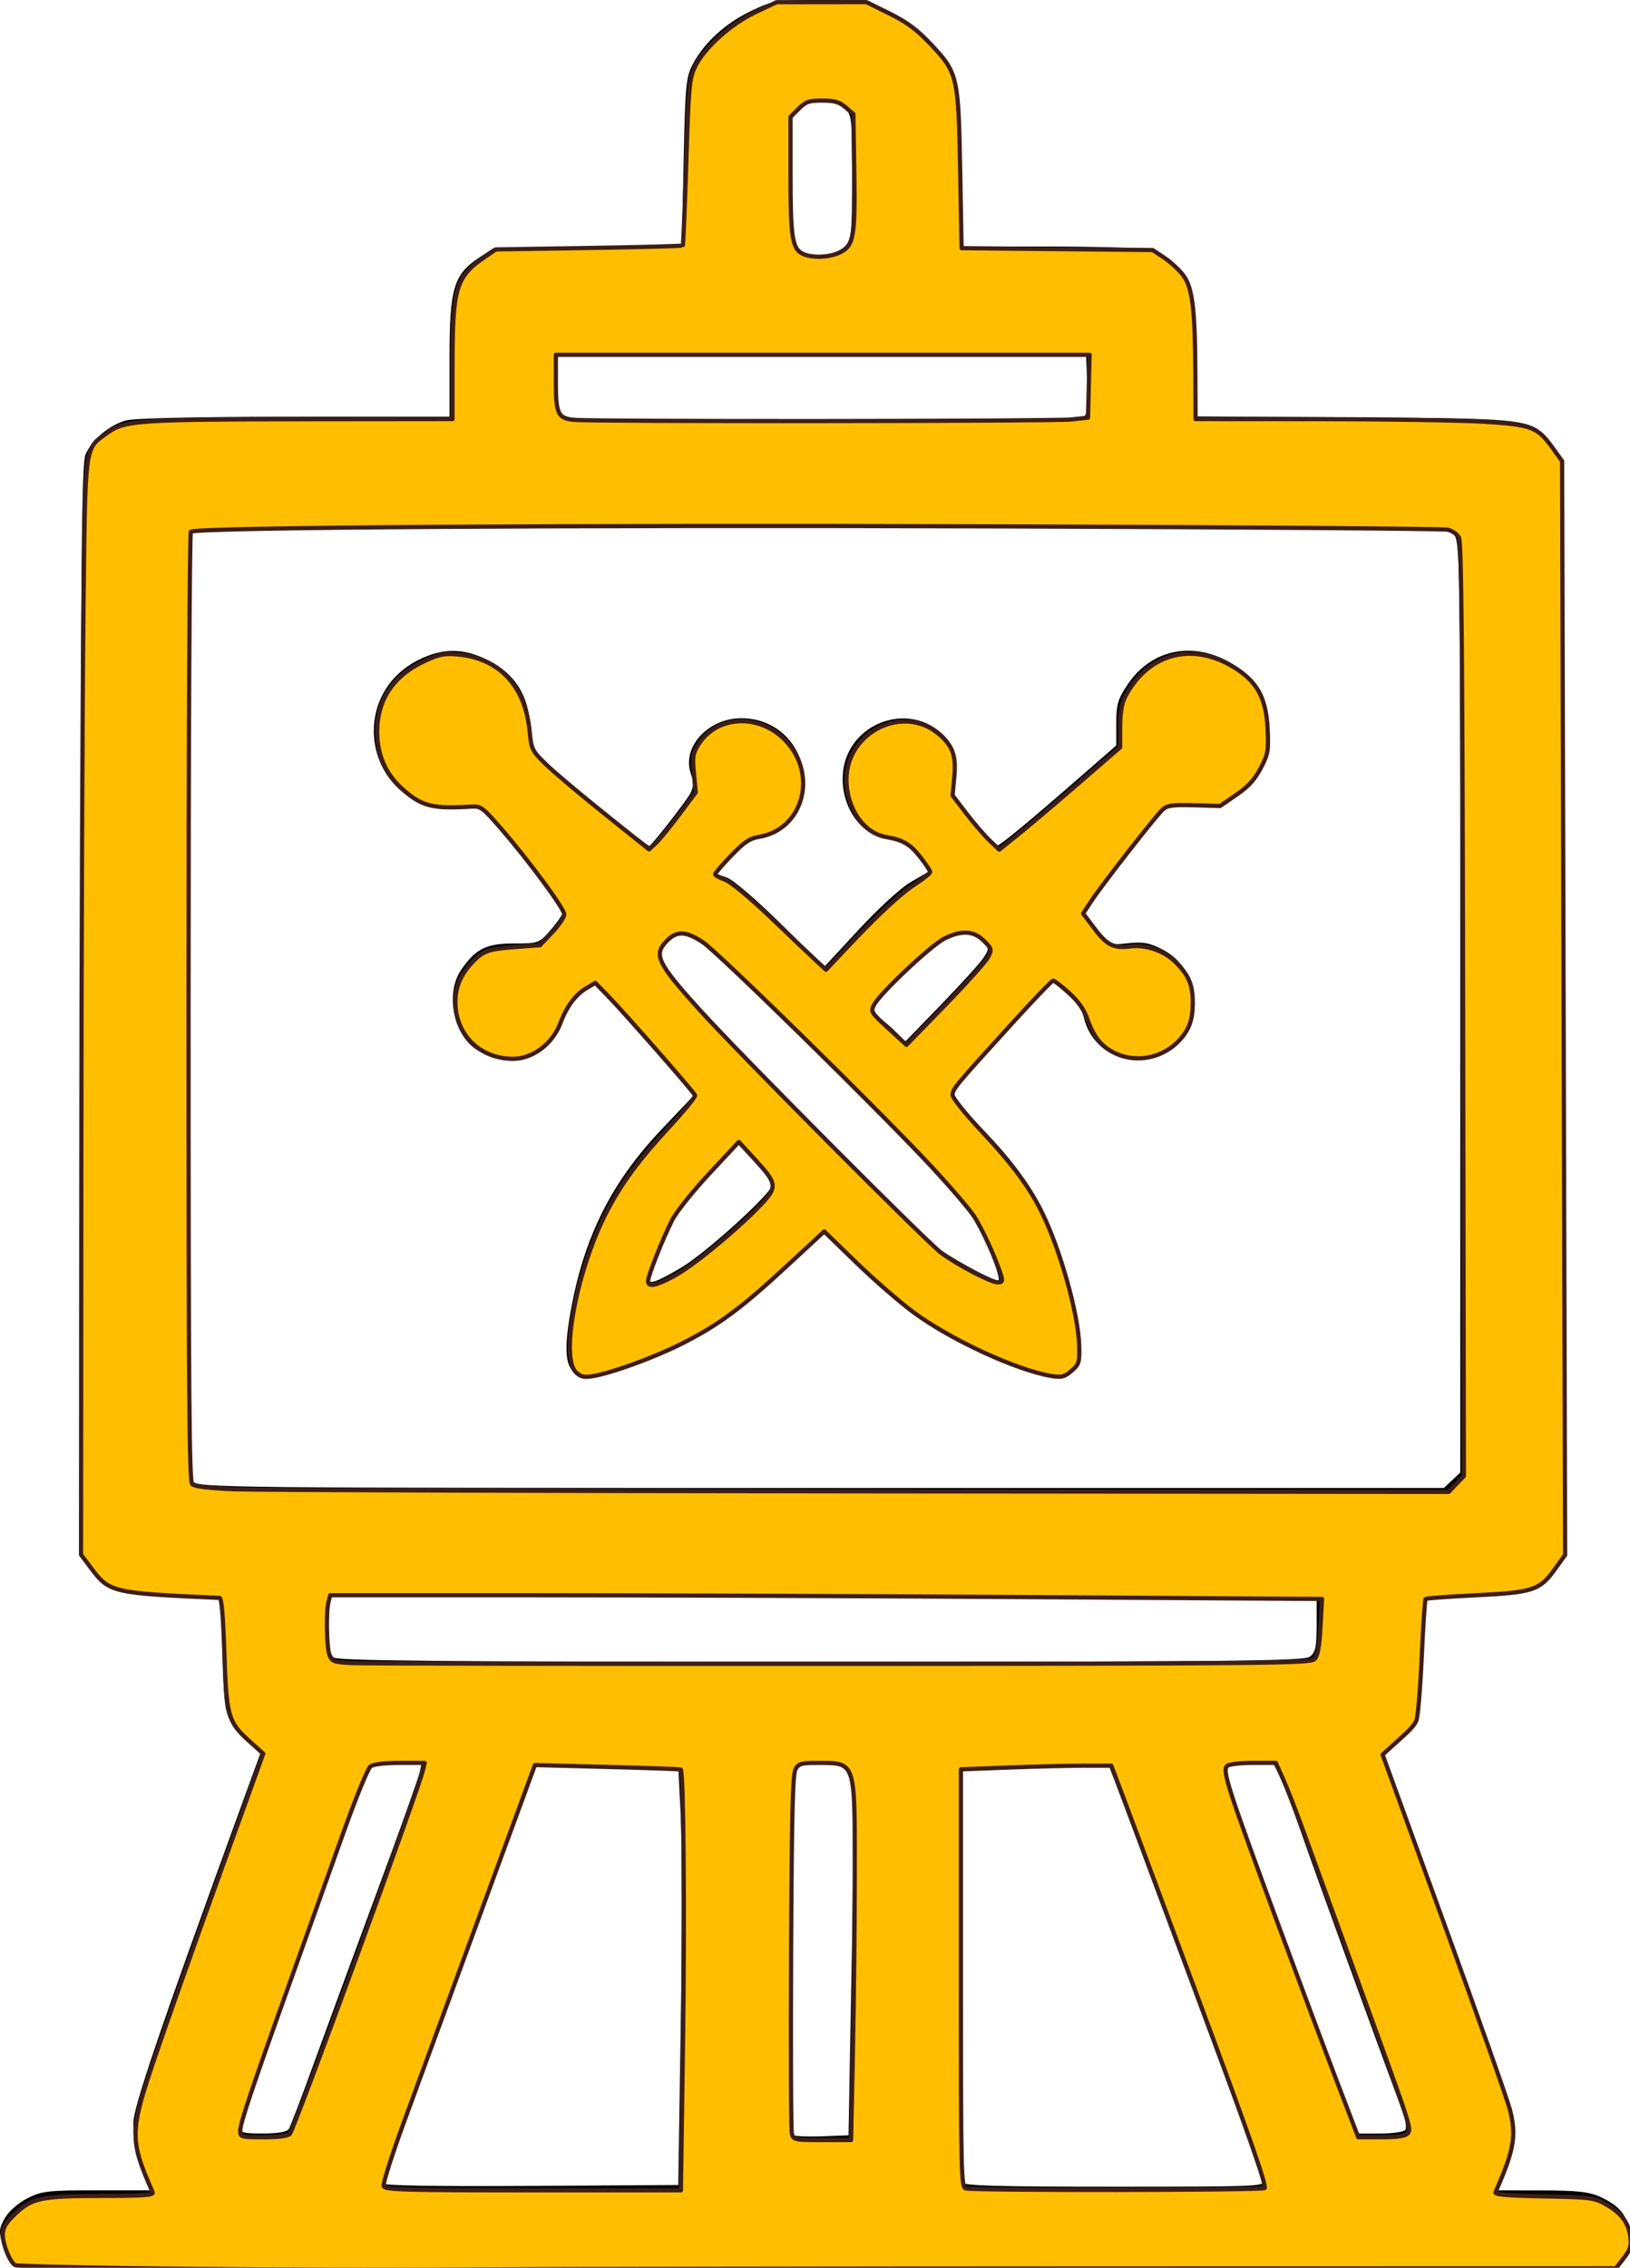 <?xml version="1.0" encoding="UTF-8" standalone="no"?>
<!-- Created with Inkscape (http://www.inkscape.org/) -->

<svg
   width="121.604mm"
   height="169.159mm"
   viewBox="0 0 121.604 169.159"
   version="1.1"
   id="svg1"
   xml:space="preserve"
   sodipodi:docname="caballete.svg"
   inkscape:version="1.3 (0e150ed6c4, 2023-07-21)"
   xmlns:inkscape="http://www.inkscape.org/namespaces/inkscape"
   xmlns:sodipodi="http://sodipodi.sourceforge.net/DTD/sodipodi-0.dtd"
   xmlns="http://www.w3.org/2000/svg"
   xmlns:svg="http://www.w3.org/2000/svg"><sodipodi:namedview
     id="namedview1"
     pagecolor="#ffffff"
     bordercolor="#000000"
     borderopacity="0.25"
     inkscape:showpageshadow="2"
     inkscape:pageopacity="0.0"
     inkscape:pagecheckerboard="0"
     inkscape:deskcolor="#d1d1d1"
     inkscape:document-units="mm"
     inkscape:zoom="1.2716241"
     inkscape:cx="229.62761"
     inkscape:cy="319.66994"
     inkscape:window-width="1920"
     inkscape:window-height="1009"
     inkscape:window-x="-8"
     inkscape:window-y="-8"
     inkscape:window-maximized="1"
     inkscape:current-layer="svg1" /><defs
     id="defs1" /><g
     id="layer1"
     transform="translate(-46.217,-50.697)"><path
       style="fill:#000000"
       d="m 47.28,219.491 c -0.321,-0.224 -0.721,-0.871 -0.891,-1.437 -0.266,-0.889 -0.239,-1.149 0.197,-1.909 0.29,-0.505 1.006,-1.133 1.679,-1.475 1.066,-0.54 1.549,-0.595 5.225,-0.595 h 4.05 l -0.502,-0.992 c -0.641,-1.267 -0.905,-2.501 -0.87,-4.07 0.027,-1.193 2.015,-7.041 7.677,-22.587 l 1.831,-5.027 -0.99,-0.926 c -1.738,-1.626 -1.721,-1.567 -1.865,-6.324 l -0.132,-4.392 -3.884,-0.132 C 54.516,169.479 54.064,169.319 52.833,167.511 l -0.595,-0.875 v -40.583 c 0,-33.677 0.061,-40.73 0.361,-41.447 0.46,-1.101 1.759,-2.197 3.021,-2.547 0.607,-0.169 5.413,-0.274 12.559,-0.275 l 11.576,-0.002 v -4.414 c 0,-5.146 0.309,-6.194 2.195,-7.443 l 1.072,-0.71 7.032,-0.132 7.032,-0.132 0.132,-6.218 c 0.122,-5.717 0.178,-6.303 0.702,-7.276 0.867,-1.612 2.423,-3.028 4.325,-3.937 1.65,-0.788 1.859,-0.822 5.165,-0.824 3.351,-0.002 3.493,0.021 5.183,0.853 1.072,0.528 2.252,1.4 3.082,2.276 1.974,2.087 2.181,3.012 2.181,9.749 v 5.508 l 6.681,0.002 c 3.674,8.11e-4 7.103,0.119 7.619,0.262 1.064,0.296 2.465,1.623 2.882,2.73 0.158,0.418 0.281,2.706 0.281,5.213 v 4.468 l 11.972,0.079 c 13.519,0.089 13.324,0.06 14.708,2.151 l 0.704,1.064 0.069,40.789 0.069,40.789 -0.598,0.878 c -1.233,1.812 -1.683,1.972 -5.974,2.118 l -3.884,0.132 -0.132,4.366 c -0.083,2.743 -0.254,4.577 -0.459,4.935 -0.179,0.313 -0.806,0.968 -1.393,1.456 l -1.067,0.886 3.867,10.583 c 6.068,16.605 6.006,16.414 5.874,18.007 -0.063,0.763 -0.415,1.995 -0.783,2.737 l -0.668,1.349 3.465,0.006 c 2.793,0.005 3.67,0.1 4.524,0.492 1.405,0.645 2,1.361 2.168,2.609 0.113,0.841 0.015,1.174 -0.529,1.806 l -0.667,0.775 -59.361,0.068 c -53.138,0.061 -59.422,0.025 -59.943,-0.34 z m 49.724,-17.719 c 0.101,-6.548 0.101,-13.573 0,-15.61 l -0.184,-3.704 -5.324,-0.071 -5.324,-0.071 -0.555,1.527 c -0.305,0.84 -1.702,4.622 -3.105,8.406 -6.076,16.394 -7.786,21.073 -7.786,21.314 0,0.162 4.065,0.23 11.046,0.187 l 11.046,-0.069 z m 43.474,11.576 c -0.103,-0.255 -0.6,-1.594 -1.106,-2.977 -1.136,-3.108 -8.842,-23.813 -9.775,-26.265 l -0.682,-1.791 -5.465,0.071 -5.465,0.071 -0.069,15.346 c -0.038,8.44 -0.012,15.495 0.058,15.677 0.099,0.257 2.627,0.331 11.408,0.331 10.639,0 11.271,-0.026 11.095,-0.463 z m -30.726,-15.982 c 0.128,-6.934 0.153,-13.033 0.056,-13.551 -0.256,-1.364 -0.769,-1.754 -2.309,-1.754 -2.564,0 -2.345,-1.318 -2.345,14.12 0,7.465 0.084,13.657 0.187,13.759 0.103,0.103 1.085,0.152 2.183,0.11 l 1.996,-0.076 z m -41.989,12.145 c 0.116,-0.182 0.946,-2.355 1.844,-4.829 0.898,-2.474 3.019,-8.235 4.713,-12.802 1.694,-4.567 3.148,-8.645 3.231,-9.062 l 0.152,-0.758 h -1.853 c -2.046,0 -2.201,0.099 -2.71,1.72 -0.183,0.582 -2.282,6.44 -4.665,13.018 -2.383,6.578 -4.332,12.204 -4.332,12.502 0,0.49 0.163,0.541 1.704,0.541 1.074,0 1.782,-0.122 1.915,-0.331 z m 83.309,0.046 c 0.097,-0.157 -0.008,-0.782 -0.234,-1.389 -2.039,-5.494 -6.556,-17.928 -7.513,-20.683 -0.657,-1.892 -1.421,-3.886 -1.697,-4.432 l -0.502,-0.992 h -1.723 c -1.159,0 -1.765,0.111 -1.853,0.34 -0.072,0.187 0.577,2.3 1.441,4.696 2.022,5.606 7.584,20.462 8.145,21.753 l 0.431,0.992 h 1.664 c 0.915,0 1.743,-0.128 1.84,-0.285 z m -7.141,-35.28 c 0.433,-0.316 0.514,-0.701 0.514,-2.447 v -2.072 l -36.807,-0.067 -36.807,-0.067 -0.172,1.464 c -0.177,1.507 -0.024,2.656 0.432,3.235 0.206,0.262 7.782,0.331 36.293,0.331 30.688,0 36.109,-0.056 36.546,-0.375 z m 10.617,-13.165 0.612,-0.575 v -34.747 c 0,-34.394 -0.005,-34.752 -0.529,-35.276 -0.525,-0.525 -0.882,-0.529 -47.175,-0.529 -35.927,0 -46.719,0.073 -46.964,0.318 -0.244,0.244 -0.318,8.459 -0.318,35.367 0,32.243 0.035,35.088 0.438,35.534 0.421,0.465 2.224,0.484 46.88,0.484 h 46.442 z m -65.467,-8.033 c -0.728,-0.511 -0.79,-1.972 -0.211,-4.996 1.014,-5.301 3.05,-9.294 6.697,-13.135 l 2.451,-2.582 -2.454,-2.736 c -1.349,-1.505 -2.97,-3.361 -3.6,-4.125 -0.631,-0.764 -1.291,-1.389 -1.467,-1.389 -0.644,0 -2.276,1.774 -2.276,2.474 0,0.836 -1.296,2.368 -2.383,2.819 -1.091,0.452 -3.195,0.208 -4.165,-0.483 -1.676,-1.193 -2.213,-4.174 -1.059,-5.871 1.076,-1.58 1.876,-1.982 3.953,-1.982 1.837,0 1.874,-0.014 2.758,-1.036 0.493,-0.57 0.894,-1.165 0.893,-1.323 -0.003,-0.266 -3.858,-5.262 -5.583,-7.237 -0.735,-0.842 -0.786,-0.857 -1.909,-0.574 -0.829,0.209 -1.452,0.21 -2.213,0.005 -5.318,-1.432 -6.006,-8.527 -1.066,-10.989 1.819,-0.906 3.374,-0.891 5.236,0.053 1.962,0.995 3.004,2.67 3.072,4.939 0.047,1.563 0.086,1.643 1.324,2.777 1.273,1.165 7.401,6.109 7.572,6.109 0.157,0 2.729,-3.284 3.068,-3.918 0.248,-0.464 0.254,-0.82 0.023,-1.521 -0.646,-1.957 1.323,-4.087 3.778,-4.087 3.471,0 5.648,3.453 4.217,6.689 -0.573,1.296 -1.371,1.869 -3.039,2.182 -0.733,0.138 -1.252,0.506 -2.044,1.451 l -1.061,1.267 0.84,0.293 c 0.475,0.166 2.239,1.676 4.061,3.477 l 3.221,3.184 2.591,-2.798 c 1.425,-1.539 3.141,-3.113 3.813,-3.497 0.672,-0.384 1.268,-0.734 1.325,-0.778 0.057,-0.043 -0.338,-0.617 -0.878,-1.276 -0.801,-0.978 -1.14,-1.197 -1.85,-1.197 -1.985,0 -3.653,-2.073 -3.634,-4.516 0.031,-4.016 4.948,-5.989 7.669,-3.076 0.697,0.746 1.034,2.498 0.627,3.259 -0.189,0.354 -0.178,0.675 0.036,1.07 0.435,0.8 2.912,3.762 3.159,3.779 0.222,0.015 2.225,-1.637 6.342,-5.229 l 2.58,-2.251 v -1.647 c 0,-1.421 0.118,-1.822 0.86,-2.919 1.96,-2.899 5.507,-3.327 8.519,-1.029 1.324,1.01 1.999,2.58 1.993,4.64 -0.006,2.168 -0.712,3.491 -2.515,4.709 -1.273,0.859 -1.385,0.885 -3.322,0.756 -1.668,-0.111 -2.05,-0.061 -2.278,0.301 -0.151,0.239 -1.481,1.963 -2.956,3.831 -1.475,1.868 -2.683,3.543 -2.683,3.723 0,0.18 0.426,0.824 0.947,1.432 0.932,1.089 0.967,1.104 2.315,0.956 1.108,-0.122 1.595,-0.034 2.558,0.463 3.631,1.872 2.864,7.415 -1.115,8.061 -2.315,0.376 -4.189,-0.792 -4.732,-2.948 -0.205,-0.816 -0.58,-1.379 -1.306,-1.962 -0.56,-0.45 -1.069,-0.818 -1.132,-0.818 -0.145,0 -6.806,7.305 -7.288,7.993 -0.329,0.47 -0.159,0.718 2.015,2.941 2.606,2.664 3.943,4.576 5.084,7.273 1.628,3.849 2.728,9.016 2.177,10.225 -0.563,1.236 -1.344,1.356 -3.809,0.585 -4.929,-1.543 -8.525,-3.737 -12.582,-7.679 l -2.712,-2.635 -2.712,2.635 c -3.889,3.778 -7.231,5.888 -11.633,7.342 -2.877,0.951 -3.43,1.024 -4.11,0.547 z m 7.985,-7.845 c 1.855,-1.102 6.766,-5.571 6.766,-6.157 0,-0.169 -0.567,-0.941 -1.26,-1.715 l -1.26,-1.407 -2.076,2.134 c -1.142,1.173 -2.222,2.35 -2.401,2.614 -0.434,0.642 -2.263,4.955 -2.263,5.337 0,0.522 0.572,0.337 2.494,-0.805 z m 23.302,-0.408 c -1.415,-3.772 -1.583,-3.974 -11.738,-14.158 -10.484,-10.514 -11.127,-11.033 -12.452,-10.047 -1.03,0.766 -0.968,1.4 0.291,2.992 2.246,2.841 18.237,19.152 19.931,20.328 1.363,0.947 4.171,2.418 4.324,2.265 0.065,-0.065 -0.095,-0.686 -0.356,-1.381 z m -0.777,-22.682 c 0.438,-0.669 0.433,-0.716 -0.158,-1.345 -0.832,-0.885 -1.787,-0.826 -3.334,0.208 -1.559,1.042 -4.105,3.576 -4.897,4.866 0.678,1.232 0.346,0.168 2.552,2.522 l 2.692,-2.779 c 1.48,-1.529 2.896,-3.091 3.146,-3.472 z m 7.469,-40.322 c 0.246,-0.156 0.32,-0.841 0.265,-2.443 l -0.078,-2.226 H 107.536 87.824 l -0.078,2.076 c -0.049,1.303 0.037,2.214 0.231,2.447 0.26,0.313 3.339,0.371 19.525,0.368 10.569,-0.002 19.37,-0.102 19.558,-0.221 z M 109.24,69.084 c 0.509,-0.51 0.545,-0.854 0.545,-5.191 0,-4.563 -0.011,-4.655 -0.625,-5.151 -0.878,-0.71 -2.601,-0.675 -3.393,0.07 -0.595,0.559 -0.612,0.706 -0.612,5.251 0,4.933 0.047,5.132 1.323,5.64 0.702,0.279 2.201,-0.056 2.762,-0.618 z"
       id="path1" /></g><path
     style="fill:#ffbf00;stroke:#3e1e17;stroke-width:1.189;stroke-linecap:round;stroke-linejoin:round"
     d="m 52.295,638.636 c -25.951,-0.262 -47.583,-0.736 -48.071,-1.053 -1.489,-0.968 -3.438,-5.801 -3.438,-8.523 0,-2.002 0.746,-3.287 3.37,-5.801 4.792,-4.592 7.459,-5.152 24.526,-5.152 11.497,0 14.643,-0.216 14.305,-0.983 -6.541,-14.854 -6.508,-16.981 0.588,-37.944 2.928,-8.65 10.996,-31.439 17.929,-50.641 l 12.605,-34.913 -4.026,-3.621 c -5.861,-5.272 -6.354,-7.042 -6.928,-24.889 -0.328,-10.196 -0.779,-15.312 -1.351,-15.337 -30.067,-1.318 -31.009,-1.533 -36.036,-8.22 l -2.955,-3.932 0.083,-110.095 c 0.046,-60.552 0.309,-129.913 0.586,-154.134 0.568,-49.72 0.18,-46.831 6.933,-51.698 4.676,-3.371 8.941,-3.651 56.285,-3.7 l 40.696,-0.042 v -15.296 c 0,-21.541 0.954,-24.768 8.937,-30.229 l 3.252,-2.225 26.183,-0.408 c 14.401,-0.224 26.3,-0.539 26.442,-0.7 0.142,-0.161 0.592,-10.75 0.998,-23.532 0.685,-21.537 0.867,-23.503 2.48,-26.836 2.556,-5.279 9.994,-11.98 16.984,-15.299 l 5.922,-2.812 12.656,-0.016 12.656,-0.016 6.511,3.226 c 5.024,2.49 7.695,4.481 11.696,8.723 7.495,7.945 7.723,8.933 8.204,35.558 l 0.393,21.753 26.898,0.266 26.898,0.266 3.22,2.132 c 1.771,1.172 4.187,3.4 5.369,4.949 2.613,3.425 3.359,9.536 3.433,28.11 l 0.05,12.386 34.798,0.021 c 19.139,0.012 40.033,0.342 46.431,0.734 13.363,0.818 15.057,1.464 19.284,7.349 l 2.683,3.735 0.423,153.945 0.423,153.945 -2.885,4.016 c -4.261,5.931 -6.12,6.544 -22.248,7.334 -7.587,0.372 -13.954,0.835 -14.149,1.029 -0.195,0.195 -0.688,7.669 -1.097,16.611 -0.409,8.941 -1.096,16.917 -1.528,17.724 -0.881,1.646 -1.506,2.304 -6.189,6.519 l -3.292,2.963 17.251,47.385 c 9.488,26.061 17.848,49.676 18.578,52.478 1.913,7.343 1.184,11.538 -4.048,23.312 -0.3,0.676 3.292,0.987 13.61,1.18 13.255,0.247 14.207,0.368 17.487,2.227 4.324,2.451 6.359,5.146 6.88,9.112 0.333,2.534 0.01,3.593 -1.827,5.998 l -2.231,2.92 -145.483,0.03 c -80.016,0.016 -159.992,0.155 -177.725,0.308 -17.733,0.153 -53.475,0.064 -79.426,-0.198 z m 139.994,-64.371 c 0.497,-35.204 0.163,-75.381 -0.633,-76.177 -0.11,-0.11 -9.394,-0.438 -20.631,-0.729 l -20.431,-0.529 -15.261,41.568 c -8.393,22.862 -18.077,49.258 -21.519,58.658 -3.442,9.399 -6.052,17.627 -5.8,18.284 0.402,1.047 5.583,1.194 42.068,1.194 h 41.61 z m 163.724,41.638 c 0.695,-0.442 -4.508,-15.288 -19.079,-54.446 -11.019,-29.611 -20.946,-56.227 -22.06,-59.147 l -2.025,-5.308 -7.599,0.002 c -4.179,0.001 -13.703,0.234 -21.164,0.517 l -13.565,0.515 v 58.798 c 0,55.337 0.081,58.819 1.376,59.158 2.409,0.63 83.12,0.544 84.117,-0.089 z m -115.896,-38.424 c 0.286,-13.695 0.52,-36.361 0.52,-50.368 0,-31.854 0.347,-30.86 -10.785,-30.885 -4.251,-0.009 -5.019,0.22 -5.898,1.759 -0.787,1.378 -1.061,12.737 -1.239,51.312 -0.126,27.249 -0.03,50.339 0.212,51.312 0.421,1.692 0.794,1.769 8.555,1.769 h 8.115 z M 81.61,600.61 c 1.35,-1.65 35.974,-96.223 37.428,-102.231 l 0.523,-2.163 h -6.942 c -4.368,0 -7.448,0.37 -8.307,0.998 -0.768,0.562 -4.236,9.068 -7.934,19.463 -3.613,10.156 -10.185,28.551 -14.605,40.878 -10.874,30.329 -14.144,40.093 -14.144,42.232 0,1.74 0.24,1.806 6.588,1.806 4.317,0 6.865,-0.339 7.392,-0.983 z m 314.635,-0.078 c 1.145,-1.38 1.331,-0.81 -14.01,-42.977 -7.002,-19.247 -14.145,-38.887 -15.873,-43.645 -1.728,-4.758 -4.054,-10.685 -5.168,-13.172 l -2.026,-4.522 h -6.42 c -3.665,0 -6.795,0.376 -7.295,0.875 -1.375,1.375 0.128,6.021 14.722,45.522 5.513,14.922 12.765,34.297 16.115,43.055 l 6.091,15.925 h 6.491 c 4.489,0 6.763,-0.327 7.372,-1.061 z M 370.04,467.022 c 0.935,-0.936 1.391,-3.368 1.708,-9.11 l 0.432,-7.833 -82.809,-0.524 c -45.545,-0.288 -108.365,-0.524 -139.601,-0.524 H 92.978 l -0.474,1.769 c -0.746,2.785 -0.574,12.864 0.257,15.05 0.685,1.802 1.233,2.007 6.095,2.27 2.938,0.159 64.869,0.264 137.625,0.233 120.949,-0.052 132.393,-0.166 133.559,-1.333 z m 39.942,-49.318 2.137,-2.231 -0.221,-131.26 c -0.171,-101.493 -0.438,-131.639 -1.18,-132.933 -0.528,-0.92 -1.943,-1.902 -3.146,-2.182 -1.203,-0.28 -57.214,-0.696 -124.471,-0.926 -122.497,-0.418 -228.139,0.275 -229.366,1.504 -0.36,0.36 -0.655,60.59 -0.655,133.845 0,108.021 0.193,133.382 1.019,134.212 0.689,0.691 4.511,1.164 11.796,1.459 5.927,0.24 85.29,0.506 176.363,0.59 l 165.586,0.153 z m -108.4,-299.634 4.718,-0.504 0.222,-8.847 0.222,-8.847 h -75.127 -75.127 v 7.714 c 0,8.925 0.597,10.162 5.112,10.594 5.445,0.521 135.027,0.42 139.978,-0.11 z M 236.384,71.082 c 3.948,-1.873 4.406,-4.432 4.113,-22.985 l -0.253,-15.994 -2.206,-1.896 c -1.756,-1.509 -3.094,-1.896 -6.548,-1.896 -3.75,0 -4.655,0.313 -6.641,2.299 l -2.299,2.299 v 16.457 c 0,17.356 0.506,20.652 3.384,22.042 2.592,1.252 7.445,1.101 10.45,-0.325 z"
     id="path2"
     transform="scale(0.265)" /><path
     style="fill:#ffbf00;stroke:#3e1e17;stroke-width:1.189;stroke-linecap:round;stroke-linejoin:round"
     d="m 162.084,386.207 c -4.386,-4.386 0.404,-29.135 8.741,-45.16 4.217,-8.106 9.021,-14.603 17.865,-24.165 3.988,-4.311 7.133,-8.161 6.989,-8.556 -0.337,-0.928 -19.564,-22.877 -24.395,-27.849 l -3.697,-3.805 -2.455,1.446 c -3.122,1.838 -5.603,5.164 -7.359,9.863 -2.175,5.821 -7.802,10.068 -13.324,10.059 -9.354,-0.016 -16.207,-6.747 -16.249,-15.959 -0.019,-4.155 1.428,-7.631 4.594,-11.038 3.133,-3.371 4.608,-3.91 12.215,-4.468 l 6.997,-0.513 3.423,-3.623 c 1.883,-1.992 3.423,-4.268 3.423,-5.057 0,-1.614 -9.98,-15.13 -18.011,-24.393 -4.834,-5.576 -5.537,-6.099 -7.996,-5.949 -11.233,0.685 -14.172,-0.074 -19.744,-5.097 -4.575,-4.124 -6.921,-9.516 -6.921,-15.907 0,-9.18 4.618,-15.986 13.644,-20.111 3.846,-1.757 5.363,-2.042 9.093,-1.703 11.613,1.053 18.94,8.844 20.168,21.445 0.516,5.295 0.671,5.615 4.561,9.425 2.215,2.169 9.662,8.454 16.55,13.967 l 12.523,10.023 1.91,-1.778 c 1.05,-0.978 4.011,-4.593 6.579,-8.034 l 4.67,-6.256 -0.521,-5.291 c -0.454,-4.609 -0.301,-5.648 1.188,-8.056 5.134,-8.308 17.115,-8.959 24.504,-1.333 9.314,9.613 5.13,25.118 -7.348,27.226 -2.669,0.451 -4.188,1.471 -7.846,5.267 -2.495,2.589 -4.536,4.95 -4.536,5.247 0,0.296 1.26,0.994 2.8,1.551 1.686,0.61 6.928,4.962 13.172,10.936 5.705,5.458 11.471,10.932 12.813,12.164 l 2.441,2.24 5.401,-5.744 c 9.147,-9.729 15.488,-15.635 19.797,-18.44 2.271,-1.478 4.129,-2.972 4.129,-3.321 0,-0.348 -1.259,-2.249 -2.798,-4.224 -2.822,-3.622 -4.853,-4.808 -9.654,-5.638 -6.326,-1.093 -11.129,-8.089 -11.119,-16.194 0.016,-13.365 15.937,-21.264 25.923,-12.861 3.984,3.352 4.994,6.111 4.436,12.116 l -0.487,5.242 3.839,5.026 c 2.111,2.764 5.067,6.197 6.569,7.629 l 2.73,2.603 5.026,-4.03 c 2.764,-2.216 10.422,-8.696 17.017,-14.399 l 11.992,-10.369 9.3e-4,-5.74 c 6.1e-4,-3.765 0.444,-6.606 1.288,-8.257 6.618,-12.937 19.848,-16.082 32.125,-7.635 5.485,3.774 7.733,8.34 8.105,16.466 0.285,6.219 0.133,7.073 -1.962,11.064 -1.679,3.198 -3.462,5.145 -6.843,7.471 l -4.572,3.146 -7.285,-0.207 c -6.04,-0.172 -7.553,0.03 -8.851,1.18 -1.891,1.675 -17.177,21.275 -20.242,25.955 l -2.185,3.335 3.263,4.322 c 3.477,4.605 5.354,5.522 10.111,4.94 4.516,-0.552 9.66,1.311 12.94,4.687 3.504,3.606 4.555,6.198 4.555,11.23 0,4.706 -1.031,7.569 -3.785,10.519 -4.622,4.949 -11.876,6.455 -17.902,3.718 -3.903,-1.772 -6.202,-4.566 -8.008,-9.729 -0.942,-2.693 -2.553,-4.976 -5.187,-7.352 -2.101,-1.896 -4.094,-3.447 -4.428,-3.447 -0.334,0 -5.518,5.397 -11.52,11.993 -16.013,17.597 -16.799,18.541 -16.799,20.179 0,0.824 3.51,5.231 7.799,9.793 8.682,9.233 13.654,15.863 17.183,22.913 5.289,10.565 10.458,28.963 10.678,38.007 0.112,4.596 -0.055,5.131 -2.177,6.96 -1.943,1.675 -2.79,1.903 -5.479,1.473 -9.857,-1.576 -28.644,-10.252 -39.2,-18.101 -3.779,-2.81 -10.936,-9.047 -15.904,-13.861 l -9.034,-8.752 -10.833,10.022 c -12.644,11.698 -19.037,16.406 -29.313,21.587 -7.723,3.894 -19.819,8.299 -25.111,9.145 -2.439,0.39 -3.349,0.162 -4.686,-1.175 z m 27.516,-26.929 c 5.218,-2.781 16.879,-12.276 23.813,-19.389 5.616,-5.762 5.569,-6.496 -0.88,-13.508 l -4.546,-4.942 -8.337,8.946 c -4.586,4.92 -9.266,10.782 -10.402,13.027 -2.699,5.336 -6.804,15.696 -6.804,17.171 0,1.777 2.086,1.397 7.156,-1.305 z m 92.288,-0.091 c -1.379,-4.567 -5.415,-13.413 -7.679,-16.833 -1.38,-2.084 -6.795,-8.395 -12.033,-14.023 -14.849,-15.955 -60.029,-60.283 -64.335,-63.123 -4.843,-3.193 -7.353,-3.253 -10.236,-0.244 -3.649,3.809 -2.522,6.133 9.371,19.318 10.721,11.886 64.001,65.45 68.04,68.404 4.787,3.5 13.926,8.27 15.846,8.27 1.252,0 1.455,-0.349 1.026,-1.769 z m -3.742,-89.755 c 1.125,-2.172 1.075,-2.368 -1.157,-4.6 -2.879,-2.879 -6.358,-3.065 -11.189,-0.601 -3.74,1.908 -17.943,15.274 -19.681,18.521 -1.067,1.994 -0.957,2.179 3.984,6.704 l 5.082,4.654 10.893,-11.205 c 5.991,-6.163 11.422,-12.226 12.068,-13.474 z"
     id="path3"
     transform="scale(0.265)" /></svg>
